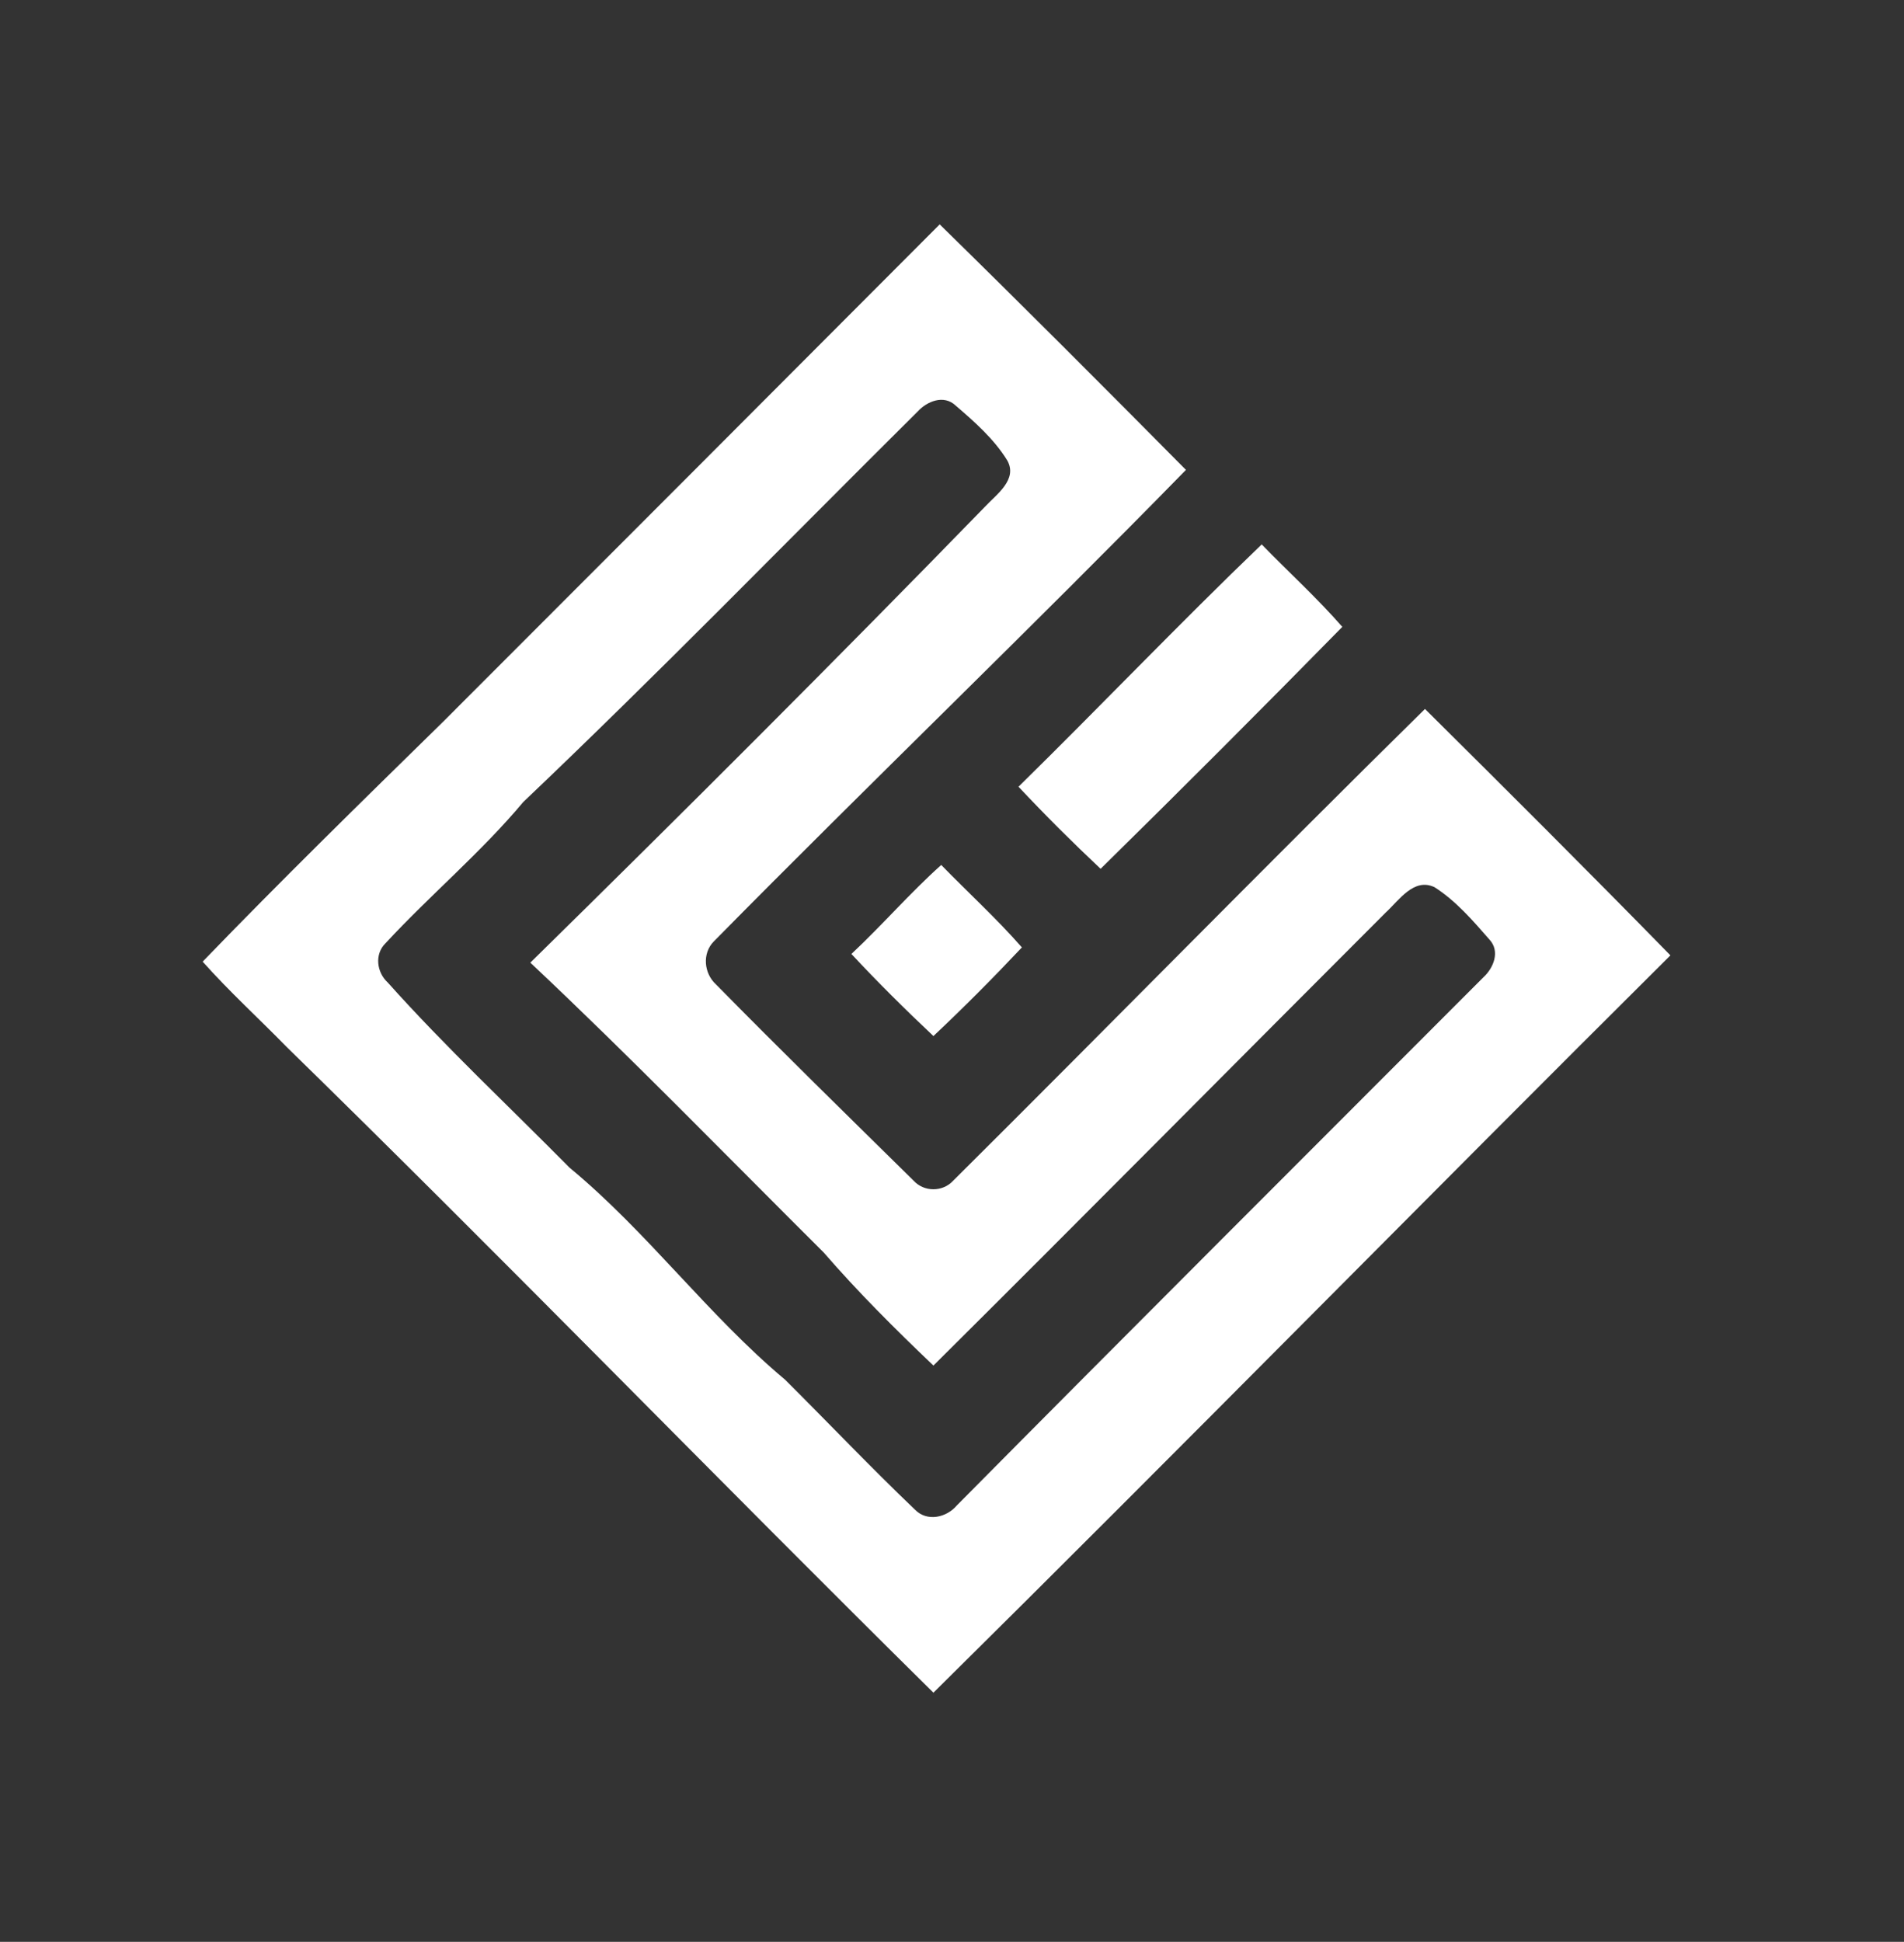 <?xml version="1.0" encoding="UTF-8" ?>
<!DOCTYPE svg PUBLIC "-//W3C//DTD SVG 1.1//EN" "http://www.w3.org/Graphics/SVG/1.1/DTD/svg11.dtd">
<svg width="410pt" height="418pt" viewBox="0 0 410 418" version="1.1" xmlns="http://www.w3.org/2000/svg">
<rect x="0" y="0" width="410" height="418" fill="#333333" stroke="none"/>
<g id="#000000ff">
</g>
<g id="#ffffffff">
<path fill="#ffffff" opacity="1.00" d=" M 202.35 48.30 C 220.18 65.75 237.82 83.42 255.38 101.15 C 221.90 135.37 187.32 168.57 153.71 202.65 C 151.17 205.22 151.57 209.51 154.16 211.89 C 168.19 226.15 182.51 240.15 196.76 254.18 C 199.00 256.61 202.99 256.61 205.23 254.18 C 239.20 220.43 272.72 186.19 306.85 152.61 C 324.57 170.18 342.25 187.81 359.70 205.65 C 306.64 258.39 254.21 311.78 201.00 364.37 C 154.31 318.28 108.63 271.16 61.68 225.32 C 55.69 219.19 49.34 213.41 43.64 207.00 C 60.56 189.48 77.99 172.44 95.39 155.39 C 131.06 119.71 166.73 84.03 202.35 48.30 M 197.58 88.61 C 169.32 116.66 141.52 145.23 112.67 172.65 C 103.57 183.52 92.63 192.66 83.02 203.04 C 80.60 205.41 81.11 209.31 83.50 211.50 C 95.92 225.38 109.56 238.11 122.64 251.35 C 139.43 265.21 152.36 283.00 169.03 296.97 C 178.40 306.28 187.49 315.87 197.04 324.98 C 199.64 327.64 203.83 326.68 206.05 324.05 C 243.70 286.05 281.59 248.27 319.39 210.41 C 321.62 208.38 323.09 204.78 320.73 202.25 C 317.17 198.17 313.50 193.91 308.91 190.98 C 304.45 188.86 301.26 193.82 298.42 196.41 C 265.92 228.90 233.60 261.57 201.00 293.95 C 192.81 286.15 184.78 278.16 177.38 269.62 C 156.40 248.74 135.74 227.49 114.20 207.22 C 147.16 174.85 179.88 142.19 212.09 109.09 C 214.54 106.45 219.20 103.25 216.91 99.13 C 214.06 94.49 209.85 90.80 205.75 87.27 C 203.22 84.91 199.62 86.37 197.58 88.61 Z" />
<path fill="#ffffff" opacity="1.00" d=" M 219.32 169.35 C 236.90 152.09 253.92 134.25 271.69 117.19 C 277.45 123.13 283.60 128.70 289.05 134.94 C 271.86 152.45 254.50 169.82 237.00 187.02 C 230.93 181.31 225.02 175.43 219.32 169.35 Z" />
<path fill="#ffffff" opacity="1.00" d=" M 183.34 205.35 C 189.97 199.15 195.92 192.25 202.68 186.19 C 208.45 192.12 214.59 197.71 220.05 203.94 C 213.89 210.48 207.55 216.86 201.00 223.02 C 194.94 217.31 189.01 211.45 183.34 205.35 Z" />
</g>
</svg>
